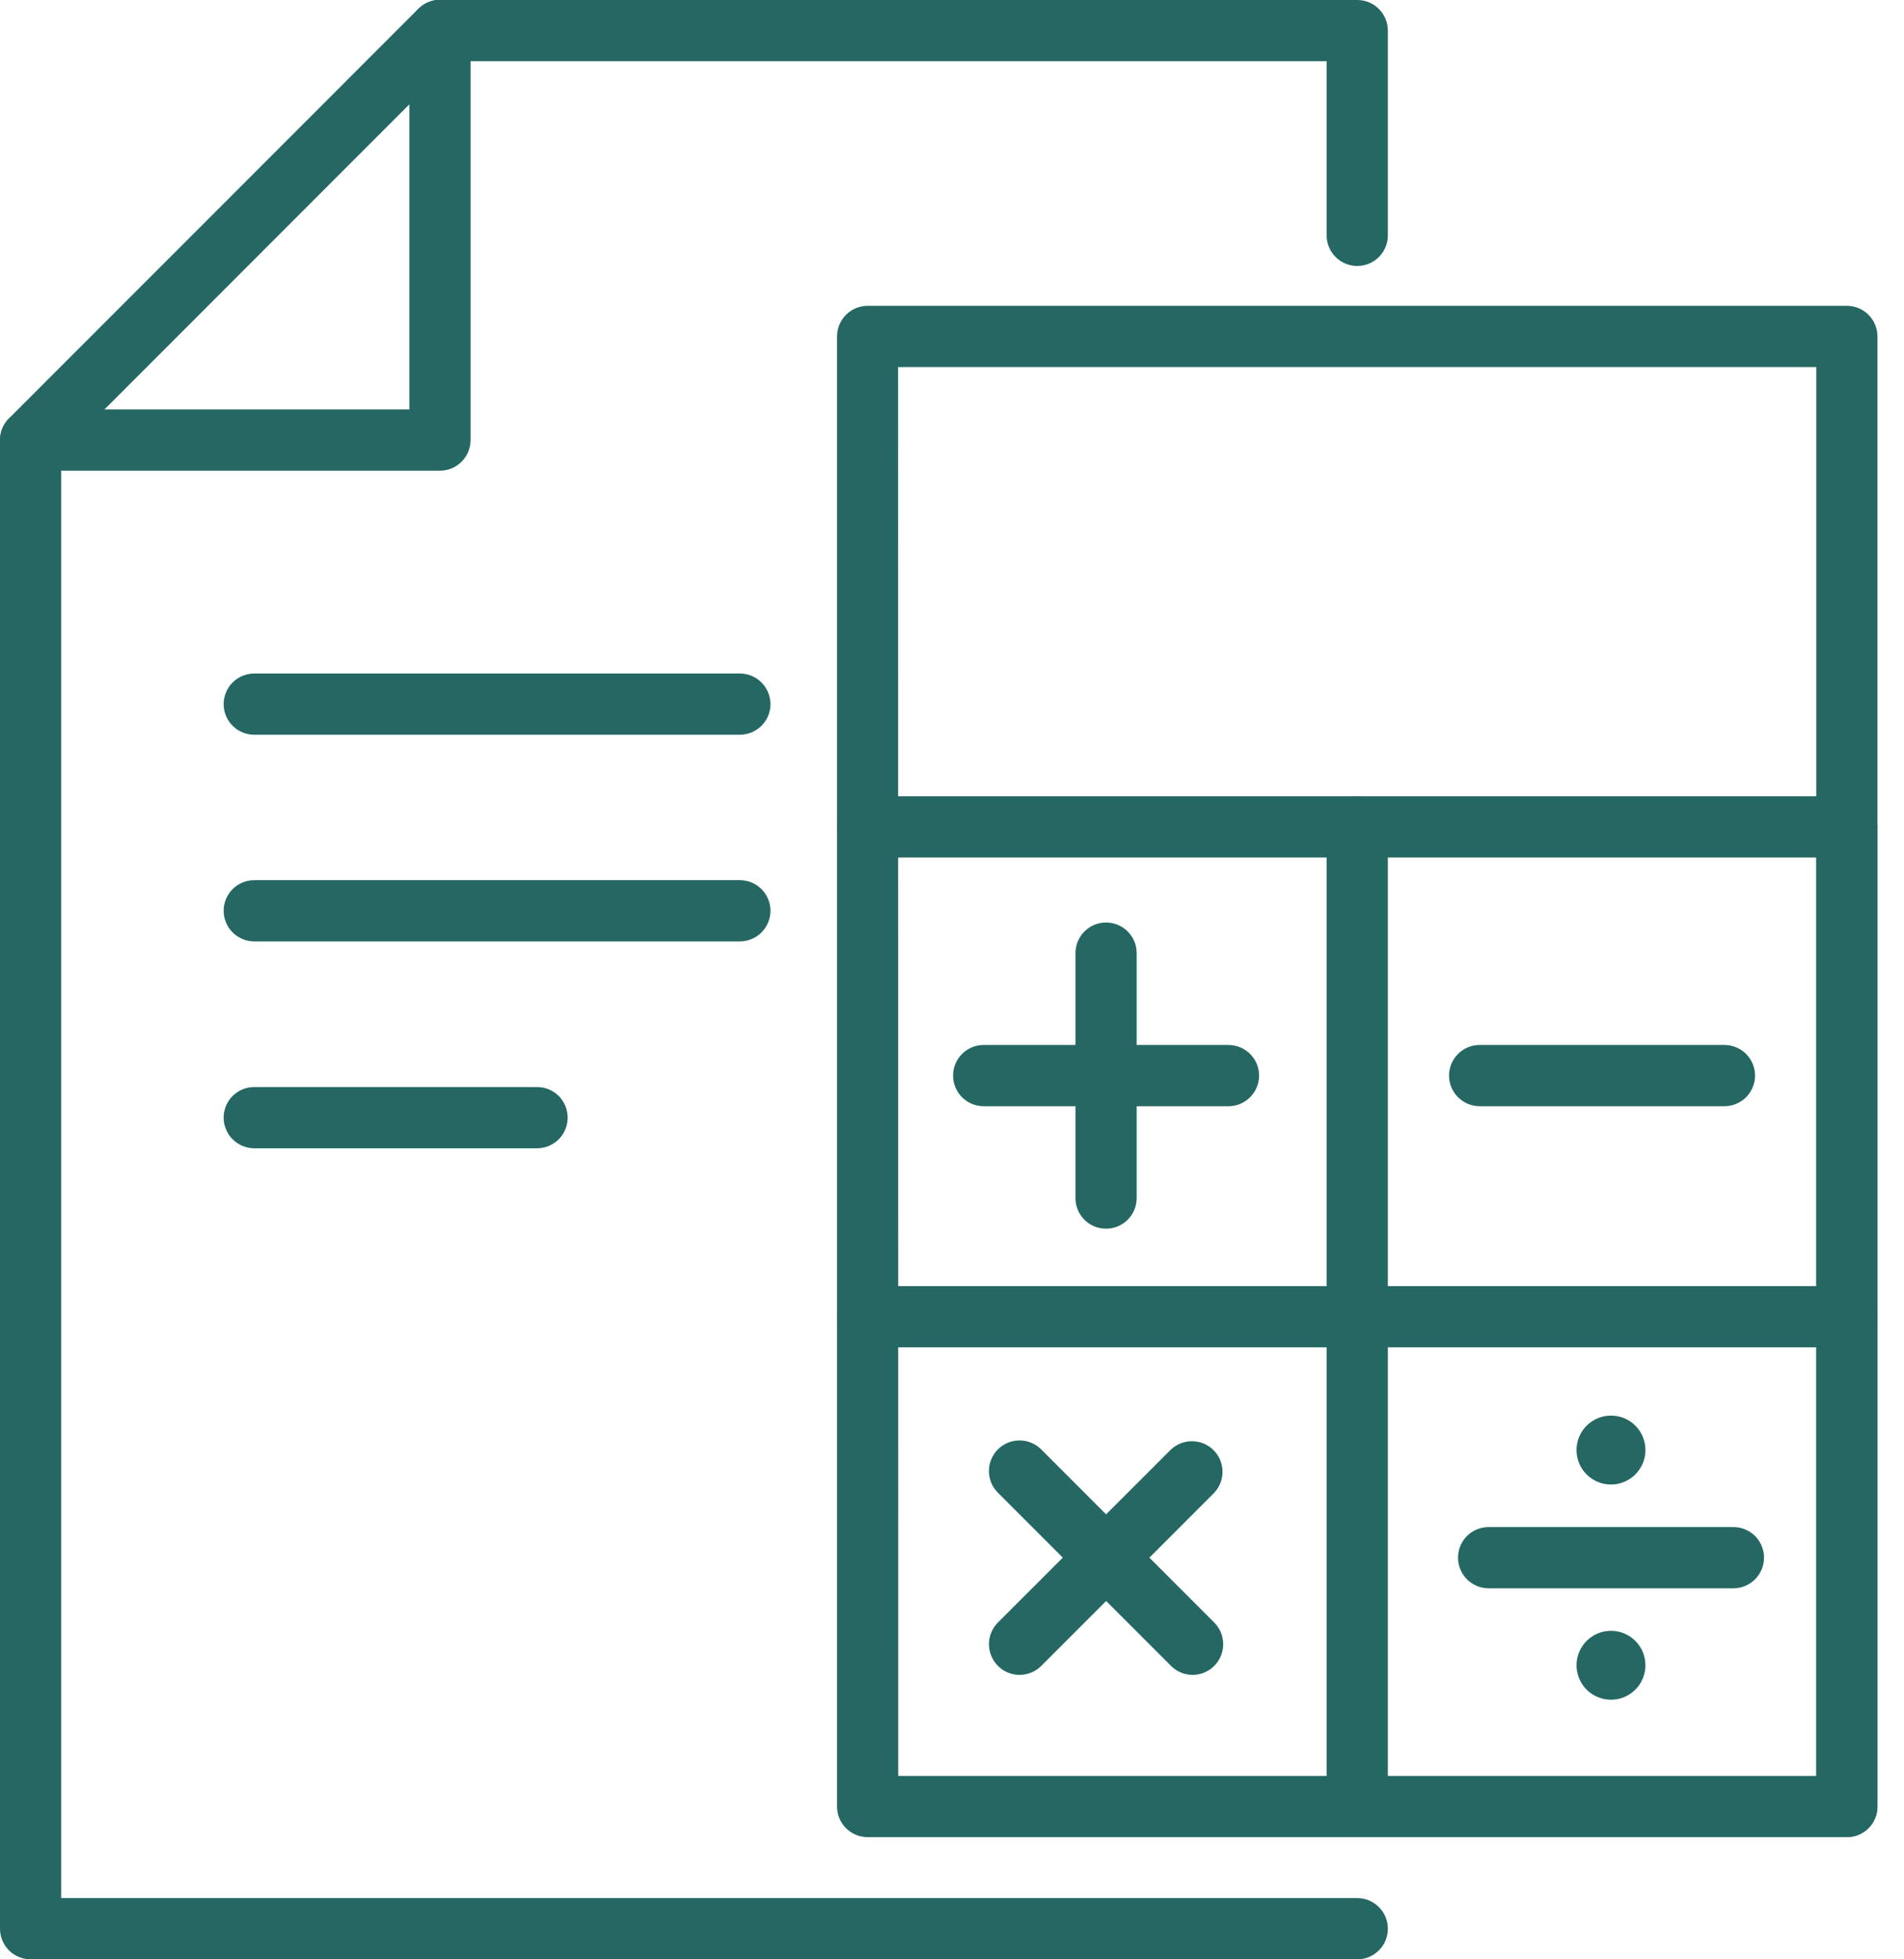 <svg width="35" height="36" viewBox="0 0 35 36" fill="none" xmlns="http://www.w3.org/2000/svg">
<g clip-path="url(#clip0_264_36)">
<path d="M33.949 33.755H15.949C15.875 33.755 15.802 33.74 15.734 33.712C15.665 33.684 15.603 33.642 15.551 33.59C15.499 33.538 15.457 33.476 15.429 33.407C15.401 33.339 15.386 33.266 15.387 33.192V6.182C15.387 6.032 15.446 5.889 15.552 5.784C15.657 5.678 15.8 5.619 15.949 5.619H33.949C34.098 5.619 34.242 5.678 34.347 5.784C34.452 5.889 34.512 6.032 34.512 6.182V33.192C34.512 33.266 34.498 33.339 34.469 33.407C34.441 33.476 34.4 33.538 34.347 33.59C34.295 33.642 34.233 33.684 34.165 33.712C34.096 33.74 34.023 33.755 33.949 33.755ZM16.512 32.63H33.387V6.744H16.509L16.512 32.63Z" fill="#256763"/>
<path d="M33.949 24.756H15.949C15.8 24.756 15.657 24.697 15.552 24.591C15.446 24.486 15.387 24.343 15.387 24.194C15.387 24.044 15.446 23.901 15.552 23.796C15.657 23.69 15.8 23.631 15.949 23.631H33.949C34.098 23.631 34.242 23.69 34.347 23.796C34.452 23.901 34.512 24.044 34.512 24.194C34.512 24.343 34.452 24.486 34.347 24.591C34.242 24.697 34.098 24.756 33.949 24.756Z" fill="#256763"/>
<path d="M24.949 33.755C24.875 33.755 24.802 33.74 24.734 33.712C24.665 33.684 24.603 33.642 24.551 33.59C24.499 33.538 24.457 33.476 24.429 33.407C24.401 33.339 24.387 33.266 24.387 33.192V15.192C24.387 15.043 24.446 14.9 24.552 14.794C24.657 14.689 24.8 14.63 24.949 14.63C25.098 14.63 25.241 14.689 25.347 14.794C25.452 14.9 25.512 15.043 25.512 15.192V33.192C25.512 33.266 25.497 33.339 25.469 33.407C25.441 33.476 25.4 33.538 25.347 33.59C25.295 33.642 25.233 33.684 25.165 33.712C25.096 33.74 25.023 33.755 24.949 33.755Z" fill="#256763"/>
<path d="M33.949 33.755C33.875 33.755 33.802 33.74 33.734 33.712C33.665 33.684 33.603 33.642 33.551 33.59C33.499 33.538 33.457 33.476 33.429 33.407C33.401 33.339 33.386 33.266 33.387 33.192V15.192C33.387 15.043 33.446 14.9 33.551 14.794C33.657 14.689 33.8 14.63 33.949 14.63C34.098 14.63 34.242 14.689 34.347 14.794C34.452 14.9 34.512 15.043 34.512 15.192V33.192C34.512 33.266 34.498 33.339 34.469 33.407C34.441 33.476 34.4 33.538 34.347 33.59C34.295 33.642 34.233 33.684 34.165 33.712C34.096 33.74 34.023 33.755 33.949 33.755Z" fill="#256763"/>
<path d="M33.949 15.756H15.949C15.8 15.756 15.657 15.697 15.552 15.591C15.446 15.486 15.387 15.343 15.387 15.194C15.387 15.044 15.446 14.901 15.552 14.796C15.657 14.69 15.8 14.631 15.949 14.631H33.949C34.098 14.631 34.242 14.69 34.347 14.796C34.452 14.901 34.512 15.044 34.512 15.194C34.512 15.343 34.452 15.486 34.347 15.591C34.242 15.697 34.098 15.756 33.949 15.756Z" fill="#256763"/>
<path d="M22.582 20.325H18.082C17.933 20.325 17.79 20.266 17.684 20.16C17.579 20.055 17.52 19.912 17.52 19.762C17.52 19.613 17.579 19.47 17.684 19.365C17.79 19.259 17.933 19.2 18.082 19.2H22.582C22.731 19.2 22.874 19.259 22.98 19.365C23.085 19.47 23.145 19.613 23.145 19.762C23.145 19.912 23.085 20.055 22.98 20.16C22.874 20.266 22.731 20.325 22.582 20.325Z" fill="#256763"/>
<path d="M20.332 22.575C20.258 22.575 20.185 22.561 20.116 22.533C20.048 22.504 19.986 22.463 19.934 22.411C19.882 22.358 19.84 22.296 19.812 22.228C19.784 22.16 19.769 22.086 19.77 22.012V17.512C19.77 17.363 19.829 17.22 19.934 17.115C20.04 17.009 20.183 16.95 20.332 16.95C20.481 16.95 20.624 17.009 20.73 17.115C20.835 17.22 20.895 17.363 20.895 17.512V22.012C20.895 22.086 20.88 22.16 20.852 22.228C20.824 22.296 20.782 22.358 20.73 22.411C20.678 22.463 20.616 22.504 20.547 22.533C20.479 22.561 20.406 22.575 20.332 22.575Z" fill="#256763"/>
<path d="M31.699 20.325H27.199C27.05 20.325 26.907 20.266 26.802 20.16C26.696 20.055 26.637 19.912 26.637 19.762C26.637 19.613 26.696 19.47 26.802 19.365C26.907 19.259 27.05 19.2 27.199 19.2H31.699C31.848 19.2 31.991 19.259 32.097 19.365C32.202 19.47 32.262 19.613 32.262 19.762C32.262 19.912 32.202 20.055 32.097 20.16C31.991 20.266 31.848 20.325 31.699 20.325Z" fill="#256763"/>
<path d="M21.924 30.774C21.85 30.774 21.777 30.759 21.708 30.731C21.64 30.703 21.578 30.661 21.526 30.609L18.343 27.426C18.291 27.374 18.25 27.312 18.221 27.243C18.193 27.175 18.179 27.102 18.179 27.028C18.179 26.954 18.193 26.881 18.222 26.813C18.25 26.744 18.292 26.682 18.344 26.63C18.396 26.578 18.458 26.537 18.527 26.508C18.595 26.48 18.668 26.466 18.742 26.466C18.816 26.466 18.889 26.48 18.957 26.509C19.025 26.537 19.087 26.579 19.14 26.631L22.321 29.812C22.399 29.891 22.453 29.992 22.474 30.101C22.496 30.21 22.485 30.323 22.442 30.425C22.4 30.528 22.328 30.616 22.236 30.678C22.143 30.74 22.035 30.773 21.924 30.774Z" fill="#256763"/>
<path d="M18.741 30.774C18.63 30.773 18.521 30.74 18.429 30.678C18.337 30.616 18.265 30.528 18.223 30.425C18.18 30.323 18.169 30.21 18.19 30.101C18.212 29.992 18.265 29.891 18.344 29.812L21.527 26.631C21.633 26.532 21.774 26.478 21.92 26.48C22.066 26.483 22.205 26.542 22.308 26.645C22.411 26.748 22.47 26.887 22.473 27.033C22.475 27.178 22.421 27.319 22.322 27.426L19.14 30.609C19.034 30.715 18.891 30.774 18.741 30.774Z" fill="#256763"/>
<path d="M31.864 29.183H27.364C27.215 29.183 27.072 29.123 26.966 29.018C26.861 28.912 26.802 28.769 26.802 28.62C26.802 28.471 26.861 28.328 26.966 28.222C27.072 28.117 27.215 28.058 27.364 28.058H31.864C32.013 28.058 32.157 28.117 32.262 28.222C32.367 28.328 32.427 28.471 32.427 28.62C32.427 28.769 32.367 28.912 32.262 29.018C32.157 29.123 32.013 29.183 31.864 29.183Z" fill="#256763"/>
<path d="M29.613 26.01C29.488 26.01 29.366 26.047 29.262 26.117C29.157 26.186 29.076 26.285 29.029 26.401C28.981 26.517 28.968 26.644 28.993 26.767C29.017 26.89 29.078 27.003 29.166 27.091C29.255 27.18 29.368 27.24 29.491 27.264C29.614 27.288 29.741 27.276 29.857 27.227C29.972 27.179 30.071 27.098 30.14 26.994C30.21 26.889 30.247 26.767 30.247 26.642C30.247 26.558 30.23 26.476 30.199 26.399C30.167 26.323 30.12 26.253 30.061 26.194C30.003 26.135 29.933 26.089 29.856 26.057C29.779 26.026 29.697 26.01 29.613 26.01Z" fill="#256763"/>
<path d="M29.613 29.964C29.488 29.964 29.366 30.001 29.262 30.071C29.158 30.14 29.077 30.239 29.029 30.355C28.981 30.47 28.968 30.598 28.993 30.721C29.017 30.843 29.077 30.956 29.166 31.045C29.254 31.133 29.367 31.193 29.49 31.218C29.613 31.242 29.74 31.23 29.856 31.182C29.971 31.134 30.07 31.053 30.14 30.949C30.209 30.845 30.247 30.722 30.247 30.597C30.247 30.514 30.23 30.431 30.199 30.355C30.167 30.278 30.12 30.208 30.061 30.149C30.003 30.09 29.933 30.044 29.856 30.012C29.779 29.98 29.697 29.964 29.613 29.964Z" fill="#256763"/>
<path d="M24.95 36H0.562C0.413 36 0.27 35.941 0.165 35.835C0.059 35.73 0 35.587 0 35.438V8.088C0 7.939 0.059 7.796 0.165 7.69C0.27 7.585 0.413 7.526 0.562 7.526C0.712 7.526 0.855 7.585 0.96 7.69C1.066 7.796 1.125 7.939 1.125 8.088V34.875H24.95C25.099 34.875 25.242 34.934 25.347 35.04C25.453 35.145 25.512 35.288 25.512 35.438C25.512 35.587 25.453 35.73 25.347 35.835C25.242 35.941 25.099 36 24.95 36Z" fill="#256763"/>
<path d="M24.949 4.887C24.8 4.887 24.657 4.828 24.552 4.722C24.446 4.617 24.387 4.474 24.387 4.325V1.125H8.088C7.939 1.125 7.796 1.066 7.69 0.96C7.585 0.855 7.525 0.712 7.525 0.562C7.525 0.413 7.585 0.27 7.69 0.165C7.796 0.059 7.939 0 8.088 0H24.949C25.099 0 25.242 0.059 25.347 0.165C25.453 0.27 25.512 0.413 25.512 0.562V4.325C25.512 4.474 25.453 4.617 25.347 4.722C25.242 4.828 25.099 4.887 24.949 4.887Z" fill="#256763"/>
<path d="M8.088 8.648H0.562C0.451 8.647 0.342 8.614 0.25 8.553C0.157 8.491 0.085 8.403 0.043 8.3C0 8.197 -0.011 8.084 0.011 7.975C0.032 7.866 0.086 7.766 0.165 7.688L7.69 0.162C7.768 0.083 7.869 0.029 7.978 0.006C8.087 -0.016 8.201 -0.005 8.304 0.038C8.407 0.081 8.495 0.153 8.556 0.246C8.618 0.339 8.651 0.448 8.65 0.56V8.085C8.65 8.234 8.591 8.377 8.485 8.483C8.38 8.588 8.237 8.648 8.088 8.648ZM1.92 7.523H7.525V1.917L1.92 7.523Z" fill="#256763"/>
<path d="M13.6 13.5H4.674C4.525 13.5 4.382 13.441 4.276 13.335C4.171 13.23 4.111 13.087 4.111 12.938C4.111 12.788 4.171 12.645 4.276 12.54C4.382 12.434 4.525 12.375 4.674 12.375H13.6C13.749 12.375 13.893 12.434 13.998 12.54C14.104 12.645 14.163 12.788 14.163 12.938C14.163 13.087 14.104 13.23 13.998 13.335C13.893 13.441 13.749 13.5 13.6 13.5Z" fill="#256763"/>
<path d="M13.6 17.297H4.674C4.525 17.297 4.382 17.237 4.276 17.132C4.171 17.026 4.111 16.883 4.111 16.734C4.111 16.585 4.171 16.442 4.276 16.336C4.382 16.231 4.525 16.172 4.674 16.172H13.6C13.749 16.172 13.893 16.231 13.998 16.336C14.104 16.442 14.163 16.585 14.163 16.734C14.163 16.883 14.104 17.026 13.998 17.132C13.893 17.237 13.749 17.297 13.6 17.297Z" fill="#256763"/>
<path d="M9.873 21.098H4.674C4.525 21.098 4.382 21.038 4.276 20.933C4.171 20.827 4.111 20.684 4.111 20.535C4.111 20.386 4.171 20.243 4.276 20.137C4.382 20.032 4.525 19.973 4.674 19.973H9.873C10.022 19.973 10.165 20.032 10.271 20.137C10.376 20.243 10.435 20.386 10.435 20.535C10.435 20.684 10.376 20.827 10.271 20.933C10.165 21.038 10.022 21.098 9.873 21.098Z" fill="#256763"/>
</g>
<defs>
<clipPath id="clip0_264_36">
<rect width="34.512" height="36" fill="white"/>
</clipPath>
</defs>
</svg>
